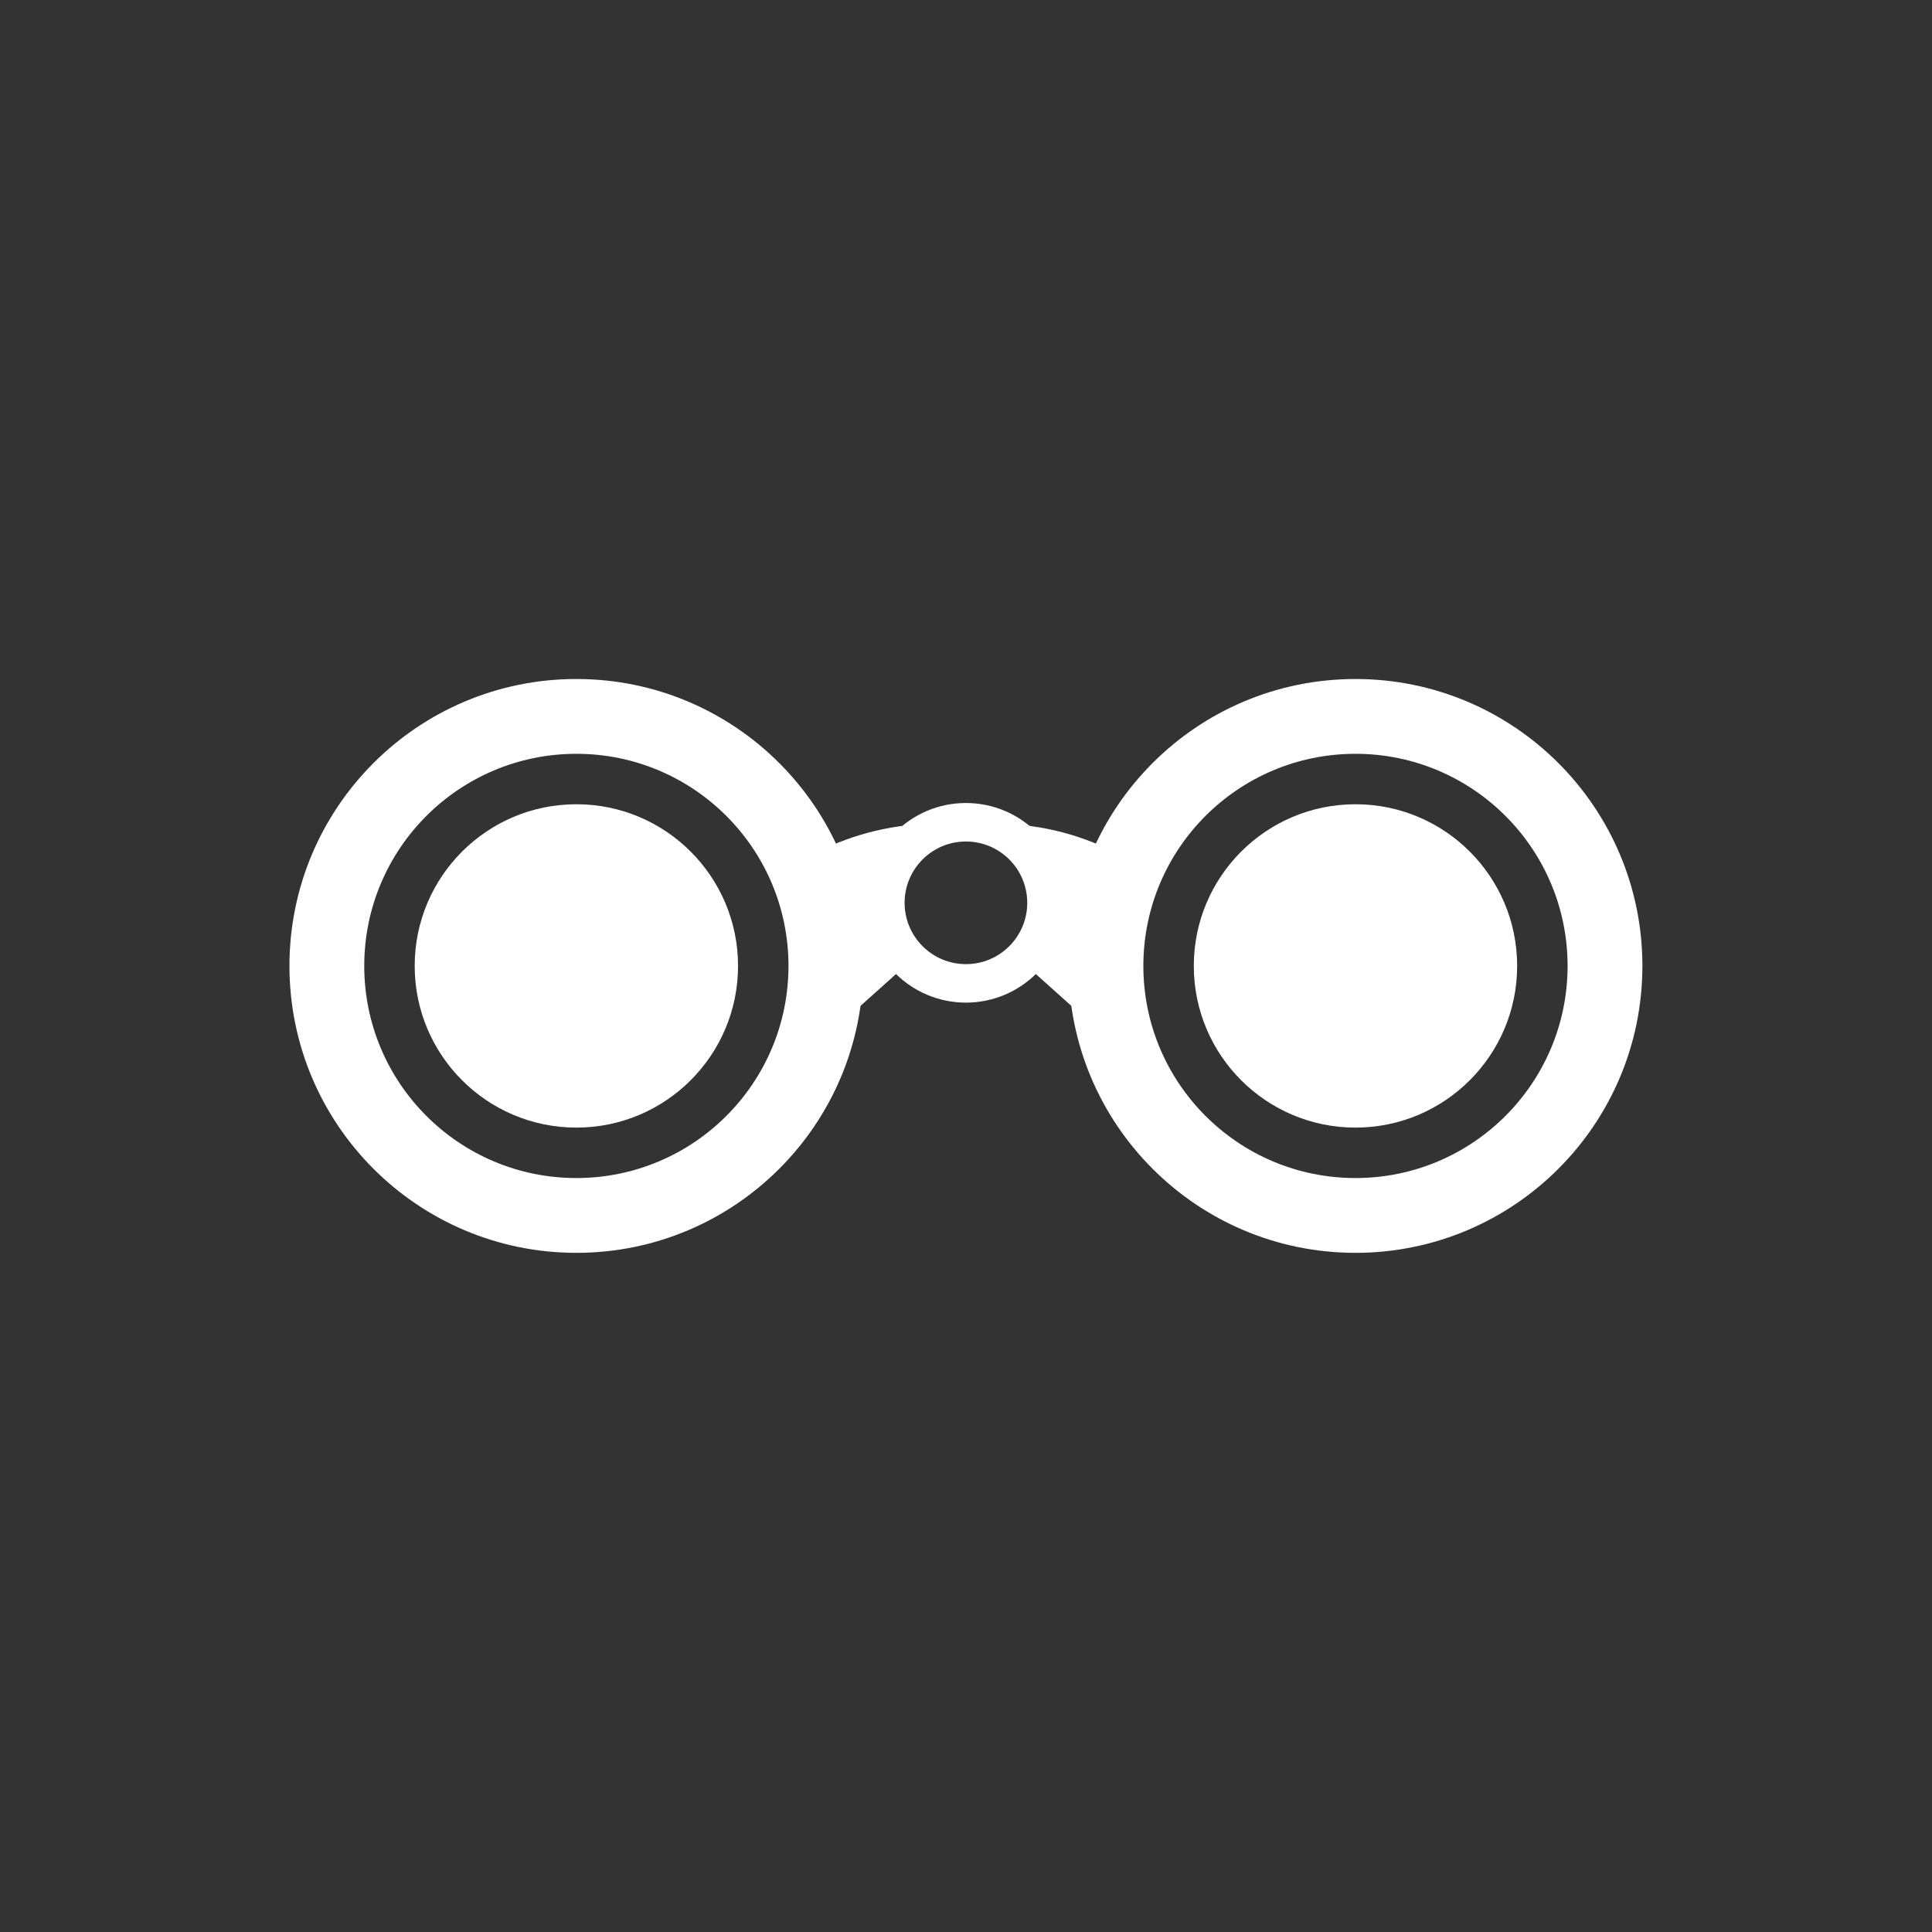 <?xml version="1.0" encoding="UTF-8" standalone="no"?><!DOCTYPE svg PUBLIC "-//W3C//DTD SVG 1.1//EN" "http://www.w3.org/Graphics/SVG/1.1/DTD/svg11.dtd"><svg width="100%" height="100%" viewBox="0 0 8334 8334" version="1.1" xmlns="http://www.w3.org/2000/svg" xmlns:xlink="http://www.w3.org/1999/xlink" xml:space="preserve" xmlns:serif="http://www.serif.com/" style="fill-rule:evenodd;clip-rule:evenodd;stroke-linejoin:round;stroke-miterlimit:2;"><rect x="0" y="0" width="8334" height="8334" fill="#333333" stroke="none"/><g id="icon"><path d="M3183.66,4166.67c0,385.16 -312.236,697.396 -697.396,697.396c-385.161,0 -697.397,-312.236 -697.397,-697.396c-0,-385.161 312.236,-697.397 697.397,-697.397c385.16,-0 697.396,312.236 697.396,697.397" style="fill:#fff;fill-rule:nonzero;"/><path d="M2486.26,5081.67c-505.343,0 -915.001,-409.659 -915.001,-915.001c-0,-505.342 409.658,-915.001 915.001,-915.001c505.342,0 915,409.659 915,915.001c0,505.342 -409.658,915.001 -915,915.001m-0,-2152.66c-683.542,-0 -1237.66,554.118 -1237.66,1237.66c-0,683.535 554.118,1237.65 1237.66,1237.65c683.541,0 1237.66,-554.118 1237.66,-1237.65c0,-683.541 -554.118,-1237.66 -1237.66,-1237.66" style="fill:#fff;fill-rule:nonzero;"/><path d="M5149.67,4166.67c0,385.16 312.237,697.396 697.397,697.396c385.161,0 697.397,-312.236 697.397,-697.396c-0,-385.161 -312.236,-697.397 -697.397,-697.397c-385.16,-0 -697.397,312.236 -697.397,697.397" style="fill:#fff;fill-rule:nonzero;"/><path d="M4932.07,4166.67c-0,-505.343 409.658,-915.001 915.001,-915.001c505.342,-0 915,409.658 915,915.001c0,505.342 -409.658,915 -915,915c-505.343,0 -915.001,-409.658 -915.001,-915m-322.659,-0c-0,683.541 554.125,1237.66 1237.66,1237.66c683.541,0 1237.66,-554.118 1237.66,-1237.66c0,-683.542 -554.118,-1237.66 -1237.66,-1237.66c-683.535,-0 -1237.66,554.118 -1237.66,1237.66" style="fill:#fff;fill-rule:nonzero;"/><clipPath id="_clip1"><path d="M4609.41,3438.16l-898.586,-0l-0,926.104l898.586,-0l-0,-926.104Zm-178.241,456.283c0,146.082 -118.423,264.505 -264.505,264.505c-146.075,0 -264.498,-118.423 -264.498,-264.505c-0,-146.082 118.423,-264.505 264.498,-264.505c146.082,0 264.505,118.423 264.505,264.505Z"/></clipPath><g clip-path="url(#_clip1)"><path d="M4597.19,3894.44c0,237.768 -192.749,430.517 -430.516,430.517c-237.774,-0 -430.523,-192.749 -430.523,-430.517c-0,-237.767 192.749,-430.516 430.523,-430.516c237.767,-0 430.516,192.749 430.516,430.516Z" style="fill:#fff;"/></g><path d="M3341.05,3794.08c0,-0 291.645,-258.872 739.547,-239.176l-43.621,75.032c-148.283,60.164 -181.796,170.33 -173.626,298.656l49.47,230.354l-321.334,287.946" style="fill:#fff;fill-rule:nonzero;"/><path d="M4992.28,3794.08c-0,-0 -291.645,-258.872 -739.547,-239.176l178.431,141.515l53.484,198.022l-53.484,158.9l-23.696,93.918l334.376,299.633" style="fill:#fff;fill-rule:nonzero;"/></g></svg>